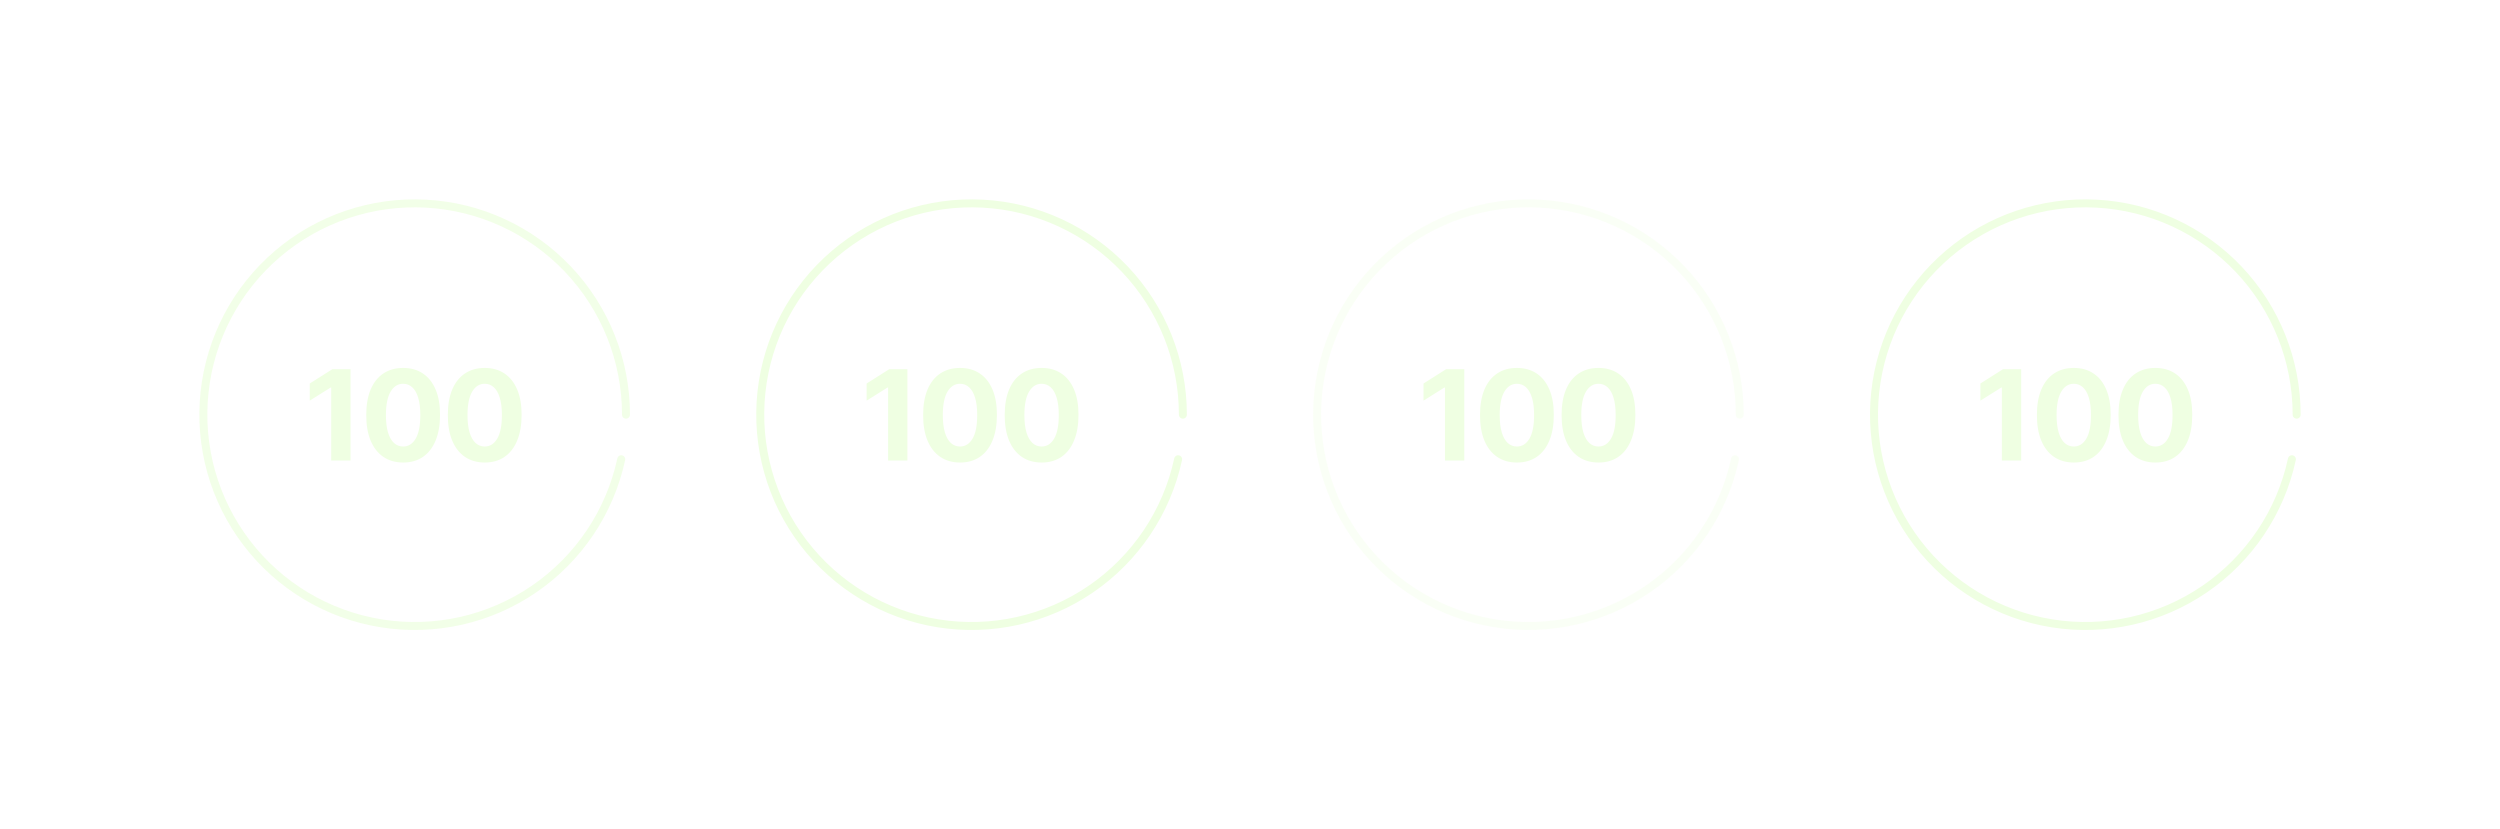 <svg width="1254" height="416" viewBox="0 0 1254 416" fill="none" xmlns="http://www.w3.org/2000/svg">
<g filter="url(#filter0_d_101_245)">
<g opacity="0.8" filter="url(#filter1_ddd_101_245)">
<path d="M314 208C314 180.861 303.591 154.756 284.917 135.063C266.244 115.371 240.728 103.59 213.628 102.15C186.527 100.709 159.906 109.718 139.25 127.319C118.593 144.921 105.475 169.776 102.598 196.761C99.72 223.747 107.303 250.809 123.784 272.37C140.264 293.932 164.387 308.351 191.182 312.657C217.977 316.963 245.403 310.828 267.809 295.515C290.215 280.203 305.895 256.879 311.617 230.351" stroke="#EFFFE2" stroke-width="4" stroke-linecap="round"/>
</g>
<g filter="url(#filter2_ddd_101_245)">
<path d="M175.819 185.182V231H166.132V194.377H165.863L155.371 200.954V192.363L166.713 185.182H175.819ZM202.216 232.007C198.368 231.992 195.057 231.045 192.283 229.165C189.524 227.286 187.398 224.564 185.907 221C184.43 217.435 183.7 213.147 183.714 208.136C183.714 203.139 184.453 198.881 185.929 195.361C187.421 191.841 189.546 189.164 192.305 187.33C195.08 185.48 198.383 184.555 202.216 184.555C206.049 184.555 209.345 185.48 212.105 187.33C214.879 189.179 217.012 191.864 218.503 195.384C219.995 198.888 220.733 203.139 220.718 208.136C220.718 213.162 219.972 217.457 218.481 221.022C217.004 224.587 214.886 227.309 212.127 229.188C209.368 231.067 206.064 232.007 202.216 232.007ZM202.216 223.975C204.841 223.975 206.937 222.655 208.503 220.015C210.069 217.375 210.844 213.415 210.83 208.136C210.83 204.661 210.472 201.767 209.756 199.455C209.055 197.143 208.055 195.406 206.758 194.243C205.475 193.079 203.961 192.498 202.216 192.498C199.606 192.498 197.518 193.803 195.952 196.413C194.386 199.023 193.595 202.93 193.581 208.136C193.581 211.656 193.931 214.594 194.632 216.95C195.348 219.292 196.355 221.052 197.652 222.23C198.95 223.393 200.471 223.975 202.216 223.975ZM243.133 232.007C239.285 231.992 235.974 231.045 233.2 229.165C230.441 227.286 228.315 224.564 226.824 221C225.347 217.435 224.617 213.147 224.631 208.136C224.631 203.139 225.37 198.881 226.846 195.361C228.338 191.841 230.463 189.164 233.222 187.33C235.997 185.48 239.3 184.555 243.133 184.555C246.966 184.555 250.263 185.48 253.022 187.33C255.796 189.179 257.929 191.864 259.42 195.384C260.912 198.888 261.65 203.139 261.635 208.136C261.635 213.162 260.889 217.457 259.398 221.022C257.921 224.587 255.803 227.309 253.044 229.188C250.285 231.067 246.981 232.007 243.133 232.007ZM243.133 223.975C245.758 223.975 247.854 222.655 249.42 220.015C250.986 217.375 251.761 213.415 251.747 208.136C251.747 204.661 251.389 201.767 250.673 199.455C249.972 197.143 248.972 195.406 247.675 194.243C246.392 193.079 244.878 192.498 243.133 192.498C240.523 192.498 238.435 193.803 236.869 196.413C235.303 199.023 234.513 202.93 234.498 208.136C234.498 211.656 234.848 214.594 235.549 216.95C236.265 219.292 237.272 221.052 238.569 222.23C239.867 223.393 241.388 223.975 243.133 223.975Z" fill="#EFFFE2"/>
</g>
<g filter="url(#filter3_ddd_101_245)">
<path d="M593.334 208C593.334 180.861 582.924 154.756 564.251 135.063C545.577 115.371 520.061 103.59 492.961 102.15C465.86 100.709 439.239 109.718 418.583 127.319C397.927 144.921 384.808 169.776 381.931 196.761C379.054 223.747 386.636 250.809 403.117 272.37C419.597 293.932 443.72 308.351 470.515 312.657C497.31 316.963 524.736 310.828 547.142 295.515C569.548 280.203 585.228 256.879 590.95 230.351" stroke="#EFFFE2" stroke-width="4" stroke-linecap="round"/>
</g>
<g filter="url(#filter4_ddd_101_245)">
<path d="M455.152 185.182V231H445.465V194.377H445.196L434.704 200.954V192.363L446.047 185.182H455.152ZM481.549 232.007C477.701 231.992 474.39 231.045 471.616 229.165C468.857 227.286 466.732 224.564 465.24 221C463.764 217.435 463.033 213.147 463.048 208.136C463.048 203.139 463.786 198.881 465.263 195.361C466.754 191.841 468.879 189.164 471.639 187.33C474.413 185.48 477.716 184.555 481.549 184.555C485.383 184.555 488.679 185.48 491.438 187.33C494.212 189.179 496.345 191.864 497.836 195.384C499.328 198.888 500.066 203.139 500.051 208.136C500.051 213.162 499.306 217.457 497.814 221.022C496.337 224.587 494.22 227.309 491.46 229.188C488.701 231.067 485.397 232.007 481.549 232.007ZM481.549 223.975C484.174 223.975 486.27 222.655 487.836 220.015C489.402 217.375 490.178 213.415 490.163 208.136C490.163 204.661 489.805 201.767 489.089 199.455C488.388 197.143 487.389 195.406 486.091 194.243C484.808 193.079 483.295 192.498 481.549 192.498C478.939 192.498 476.851 193.803 475.285 196.413C473.719 199.023 472.929 202.93 472.914 208.136C472.914 211.656 473.264 214.594 473.965 216.95C474.681 219.292 475.688 221.052 476.986 222.23C478.283 223.393 479.804 223.975 481.549 223.975ZM522.466 232.007C518.618 231.992 515.307 231.045 512.533 229.165C509.774 227.286 507.649 224.564 506.157 221C504.681 217.435 503.95 213.147 503.965 208.136C503.965 203.139 504.703 198.881 506.18 195.361C507.671 191.841 509.796 189.164 512.556 187.33C515.33 185.48 518.633 184.555 522.466 184.555C526.3 184.555 529.596 185.48 532.355 187.33C535.129 189.179 537.262 191.864 538.753 195.384C540.245 198.888 540.983 203.139 540.968 208.136C540.968 213.162 540.223 217.457 538.731 221.022C537.254 224.587 535.137 227.309 532.377 229.188C529.618 231.067 526.315 232.007 522.466 232.007ZM522.466 223.975C525.091 223.975 527.187 222.655 528.753 220.015C530.319 217.375 531.095 213.415 531.08 208.136C531.08 204.661 530.722 201.767 530.006 199.455C529.305 197.143 528.306 195.406 527.008 194.243C525.725 193.079 524.212 192.498 522.466 192.498C519.856 192.498 517.768 193.803 516.202 196.413C514.636 199.023 513.846 202.93 513.831 208.136C513.831 211.656 514.181 214.594 514.882 216.95C515.598 219.292 516.605 221.052 517.903 222.23C519.2 223.393 520.721 223.975 522.466 223.975Z" fill="#EFFFE2"/>
</g>
<g opacity="0.3" filter="url(#filter5_ddd_101_245)">
<path d="M872.667 208C872.667 180.861 862.258 154.756 843.584 135.063C824.91 115.371 799.395 103.59 772.294 102.15C745.194 100.709 718.573 109.718 697.916 127.319C677.26 144.921 664.142 169.776 661.264 196.761C658.387 223.747 665.97 250.809 682.45 272.37C698.931 293.932 723.053 308.351 749.848 312.657C776.643 316.963 804.069 310.828 826.476 295.515C848.882 280.203 864.561 256.879 870.284 230.351" stroke="#EFFFE2" stroke-width="4" stroke-linecap="round"/>
</g>
<g filter="url(#filter6_ddd_101_245)">
<path d="M734.485 185.182V231H724.798V194.377H724.53L714.037 200.954V192.363L725.38 185.182H734.485ZM760.883 232.007C757.035 231.992 753.724 231.045 750.949 229.165C748.19 227.286 746.065 224.564 744.573 221C743.097 217.435 742.366 213.147 742.381 208.136C742.381 203.139 743.119 198.881 744.596 195.361C746.087 191.841 748.213 189.164 750.972 187.33C753.746 185.48 757.05 184.555 760.883 184.555C764.716 184.555 768.012 185.48 770.771 187.33C773.545 189.179 775.678 191.864 777.17 195.384C778.661 198.888 779.399 203.139 779.385 208.136C779.385 213.162 778.639 217.457 777.147 221.022C775.671 224.587 773.553 227.309 770.794 229.188C768.034 231.067 764.731 232.007 760.883 232.007ZM760.883 223.975C763.508 223.975 765.603 222.655 767.169 220.015C768.735 217.375 769.511 213.415 769.496 208.136C769.496 204.661 769.138 201.767 768.422 199.455C767.721 197.143 766.722 195.406 765.424 194.243C764.142 193.079 762.628 192.498 760.883 192.498C758.273 192.498 756.185 193.803 754.619 196.413C753.052 199.023 752.262 202.93 752.247 208.136C752.247 211.656 752.598 214.594 753.299 216.95C754.014 219.292 755.021 221.052 756.319 222.23C757.616 223.393 759.138 223.975 760.883 223.975ZM801.8 232.007C797.952 231.992 794.641 231.045 791.867 229.165C789.107 227.286 786.982 224.564 785.49 221C784.014 217.435 783.283 213.147 783.298 208.136C783.298 203.139 784.036 198.881 785.513 195.361C787.004 191.841 789.13 189.164 791.889 187.33C794.663 185.48 797.967 184.555 801.8 184.555C805.633 184.555 808.929 185.48 811.688 187.33C814.462 189.179 816.595 191.864 818.087 195.384C819.578 198.888 820.316 203.139 820.302 208.136C820.302 213.162 819.556 217.457 818.064 221.022C816.588 224.587 814.47 227.309 811.711 229.188C808.951 231.067 805.648 232.007 801.8 232.007ZM801.8 223.975C804.425 223.975 806.52 222.655 808.086 220.015C809.652 217.375 810.428 213.415 810.413 208.136C810.413 204.661 810.055 201.767 809.339 199.455C808.638 197.143 807.639 195.406 806.341 194.243C805.059 193.079 803.545 192.498 801.8 192.498C799.19 192.498 797.102 193.803 795.536 196.413C793.969 199.023 793.179 202.93 793.164 208.136C793.164 211.656 793.515 214.594 794.216 216.95C794.931 219.292 795.938 221.052 797.236 222.23C798.533 223.393 800.055 223.975 801.8 223.975Z" fill="#EFFFE2"/>
</g>
<g filter="url(#filter7_ddd_101_245)">
<path d="M1152 208C1152 180.861 1141.59 154.756 1122.92 135.063C1104.24 115.371 1078.73 103.59 1051.63 102.15C1024.53 100.709 997.906 109.718 977.25 127.319C956.593 144.921 943.475 169.776 940.598 196.761C937.72 223.747 945.303 250.809 961.783 272.37C978.264 293.932 1002.39 308.351 1029.18 312.657C1055.98 316.963 1083.4 310.828 1105.81 295.515C1128.21 280.203 1143.89 256.879 1149.62 230.351" stroke="#EFFFE2" stroke-width="4" stroke-linecap="round"/>
</g>
<g filter="url(#filter8_ddd_101_245)">
<path d="M1013.82 185.182V231H1004.13V194.377H1003.86L993.37 200.954V192.363L1004.71 185.182H1013.82ZM1040.22 232.007C1036.37 231.992 1033.06 231.045 1030.28 229.165C1027.52 227.286 1025.4 224.564 1023.91 221C1022.43 217.435 1021.7 213.147 1021.71 208.136C1021.71 203.139 1022.45 198.881 1023.93 195.361C1025.42 191.841 1027.55 189.164 1030.31 187.33C1033.08 185.48 1036.38 184.555 1040.22 184.555C1044.05 184.555 1047.35 185.48 1050.1 187.33C1052.88 189.179 1055.01 191.864 1056.5 195.384C1057.99 198.888 1058.73 203.139 1058.72 208.136C1058.72 213.162 1057.97 217.457 1056.48 221.022C1055 224.587 1052.89 227.309 1050.13 229.188C1047.37 231.067 1044.06 232.007 1040.22 232.007ZM1040.22 223.975C1042.84 223.975 1044.94 222.655 1046.5 220.015C1048.07 217.375 1048.84 213.415 1048.83 208.136C1048.83 204.661 1048.47 201.767 1047.76 199.455C1047.05 197.143 1046.06 195.406 1044.76 194.243C1043.47 193.079 1041.96 192.498 1040.22 192.498C1037.61 192.498 1035.52 193.803 1033.95 196.413C1032.39 199.023 1031.6 202.93 1031.58 208.136C1031.58 211.656 1031.93 214.594 1032.63 216.95C1033.35 219.292 1034.35 221.052 1035.65 222.23C1036.95 223.393 1038.47 223.975 1040.22 223.975ZM1081.13 232.007C1077.28 231.992 1073.97 231.045 1071.2 229.165C1068.44 227.286 1066.32 224.564 1064.82 221C1063.35 217.435 1062.62 213.147 1062.63 208.136C1062.63 203.139 1063.37 198.881 1064.85 195.361C1066.34 191.841 1068.46 189.164 1071.22 187.33C1074 185.48 1077.3 184.555 1081.13 184.555C1084.97 184.555 1088.26 185.48 1091.02 187.33C1093.8 189.179 1095.93 191.864 1097.42 195.384C1098.91 198.888 1099.65 203.139 1099.63 208.136C1099.63 213.162 1098.89 217.457 1097.4 221.022C1095.92 224.587 1093.8 227.309 1091.04 229.188C1088.28 231.067 1084.98 232.007 1081.13 232.007ZM1081.13 223.975C1083.76 223.975 1085.85 222.655 1087.42 220.015C1088.99 217.375 1089.76 213.415 1089.75 208.136C1089.75 204.661 1089.39 201.767 1088.67 199.455C1087.97 197.143 1086.97 195.406 1085.67 194.243C1084.39 193.079 1082.88 192.498 1081.13 192.498C1078.52 192.498 1076.43 193.803 1074.87 196.413C1073.3 199.023 1072.51 202.93 1072.5 208.136C1072.5 211.656 1072.85 214.594 1073.55 216.95C1074.26 219.292 1075.27 221.052 1076.57 222.23C1077.87 223.393 1079.39 223.975 1081.13 223.975Z" fill="#EFFFE2"/>
</g>
</g>
<defs>
<filter id="filter0_d_101_245" x="0" y="-1.90735e-06" width="1254" height="416.001" filterUnits="userSpaceOnUse" color-interpolation-filters="sRGB">
<feGaussianBlur stdDeviation="50"/>
<feComposite in2="hardAlpha" operator="out"/>
<feColorMatrix type="matrix" values="0 0 0 0 0.482 0 0 0 0 0.961 0 0 0 0 0.365 0 0 0 1 0"/>
<feBlend mode="normal" in2="BackgroundImageFix" result="effect1_dropShadow_101_245"/>
<feBlend mode="normal" in="SourceGraphic" in2="effect1_dropShadow_101_245" result="shape"/>
</filter>
<filter id="filter1_ddd_101_245" x="39" y="39" width="338" height="338.001" filterUnits="userSpaceOnUse" color-interpolation-filters="sRGB">
<feFlood flood-opacity="0" result="BackgroundImageFix"/>
<feColorMatrix in="SourceAlpha" type="matrix" values="0 0 0 0 0 0 0 0 0 0 0 0 0 0 0 0 0 0 127 0" result="hardAlpha"/>
<feOffset/>
<feGaussianBlur stdDeviation="30.5"/>
<feColorMatrix type="matrix" values="0 0 0 0 0.326 0 0 0 0 0.983 0 0 0 0 0.164 0 0 0 1 0"/>
<feBlend mode="normal" in2="BackgroundImageFix" result="effect1_dropShadow_101_245"/>
<feColorMatrix in="SourceAlpha" type="matrix" values="0 0 0 0 0 0 0 0 0 0 0 0 0 0 0 0 0 0 127 0" result="hardAlpha"/>
<feOffset/>
<feGaussianBlur stdDeviation="21"/>
<feColorMatrix type="matrix" values="0 0 0 0 0.912 0 0 0 0 0.881 0 0 0 0 0.122 0 0 0 1 0"/>
<feBlend mode="normal" in2="effect1_dropShadow_101_245" result="effect2_dropShadow_101_245"/>
<feColorMatrix in="SourceAlpha" type="matrix" values="0 0 0 0 0 0 0 0 0 0 0 0 0 0 0 0 0 0 127 0" result="hardAlpha"/>
<feOffset/>
<feGaussianBlur stdDeviation="6"/>
<feComposite in2="hardAlpha" operator="out"/>
<feColorMatrix type="matrix" values="0 0 0 0 0.325 0 0 0 0 0.984 0 0 0 0 0.165 0 0 0 1 0"/>
<feBlend mode="normal" in2="effect2_dropShadow_101_245" result="effect3_dropShadow_101_245"/>
<feBlend mode="normal" in="SourceGraphic" in2="effect3_dropShadow_101_245" result="shape"/>
</filter>
<filter id="filter2_ddd_101_245" x="94.371" y="123.555" width="228.287" height="169.451" filterUnits="userSpaceOnUse" color-interpolation-filters="sRGB">
<feFlood flood-opacity="0" result="BackgroundImageFix"/>
<feColorMatrix in="SourceAlpha" type="matrix" values="0 0 0 0 0 0 0 0 0 0 0 0 0 0 0 0 0 0 127 0" result="hardAlpha"/>
<feOffset/>
<feGaussianBlur stdDeviation="30.5"/>
<feColorMatrix type="matrix" values="0 0 0 0 0.326 0 0 0 0 0.983 0 0 0 0 0.164 0 0 0 1 0"/>
<feBlend mode="normal" in2="BackgroundImageFix" result="effect1_dropShadow_101_245"/>
<feColorMatrix in="SourceAlpha" type="matrix" values="0 0 0 0 0 0 0 0 0 0 0 0 0 0 0 0 0 0 127 0" result="hardAlpha"/>
<feOffset/>
<feGaussianBlur stdDeviation="21"/>
<feColorMatrix type="matrix" values="0 0 0 0 0.912 0 0 0 0 0.881 0 0 0 0 0.122 0 0 0 1 0"/>
<feBlend mode="normal" in2="effect1_dropShadow_101_245" result="effect2_dropShadow_101_245"/>
<feColorMatrix in="SourceAlpha" type="matrix" values="0 0 0 0 0 0 0 0 0 0 0 0 0 0 0 0 0 0 127 0" result="hardAlpha"/>
<feOffset/>
<feGaussianBlur stdDeviation="6"/>
<feComposite in2="hardAlpha" operator="out"/>
<feColorMatrix type="matrix" values="0 0 0 0 0.325 0 0 0 0 0.984 0 0 0 0 0.165 0 0 0 1 0"/>
<feBlend mode="normal" in2="effect2_dropShadow_101_245" result="effect3_dropShadow_101_245"/>
<feBlend mode="normal" in="SourceGraphic" in2="effect3_dropShadow_101_245" result="shape"/>
</filter>
<filter id="filter3_ddd_101_245" x="318.333" y="39" width="338" height="338.001" filterUnits="userSpaceOnUse" color-interpolation-filters="sRGB">
<feFlood flood-opacity="0" result="BackgroundImageFix"/>
<feColorMatrix in="SourceAlpha" type="matrix" values="0 0 0 0 0 0 0 0 0 0 0 0 0 0 0 0 0 0 127 0" result="hardAlpha"/>
<feOffset/>
<feGaussianBlur stdDeviation="30.5"/>
<feColorMatrix type="matrix" values="0 0 0 0 0.326 0 0 0 0 0.983 0 0 0 0 0.164 0 0 0 1 0"/>
<feBlend mode="normal" in2="BackgroundImageFix" result="effect1_dropShadow_101_245"/>
<feColorMatrix in="SourceAlpha" type="matrix" values="0 0 0 0 0 0 0 0 0 0 0 0 0 0 0 0 0 0 127 0" result="hardAlpha"/>
<feOffset/>
<feGaussianBlur stdDeviation="21"/>
<feColorMatrix type="matrix" values="0 0 0 0 0.912 0 0 0 0 0.881 0 0 0 0 0.122 0 0 0 1 0"/>
<feBlend mode="normal" in2="effect1_dropShadow_101_245" result="effect2_dropShadow_101_245"/>
<feColorMatrix in="SourceAlpha" type="matrix" values="0 0 0 0 0 0 0 0 0 0 0 0 0 0 0 0 0 0 127 0" result="hardAlpha"/>
<feOffset/>
<feGaussianBlur stdDeviation="6"/>
<feComposite in2="hardAlpha" operator="out"/>
<feColorMatrix type="matrix" values="0 0 0 0 0.325 0 0 0 0 0.984 0 0 0 0 0.165 0 0 0 1 0"/>
<feBlend mode="normal" in2="effect2_dropShadow_101_245" result="effect3_dropShadow_101_245"/>
<feBlend mode="normal" in="SourceGraphic" in2="effect3_dropShadow_101_245" result="shape"/>
</filter>
<filter id="filter4_ddd_101_245" x="373.704" y="123.555" width="228.287" height="169.451" filterUnits="userSpaceOnUse" color-interpolation-filters="sRGB">
<feFlood flood-opacity="0" result="BackgroundImageFix"/>
<feColorMatrix in="SourceAlpha" type="matrix" values="0 0 0 0 0 0 0 0 0 0 0 0 0 0 0 0 0 0 127 0" result="hardAlpha"/>
<feOffset/>
<feGaussianBlur stdDeviation="30.5"/>
<feColorMatrix type="matrix" values="0 0 0 0 0.326 0 0 0 0 0.983 0 0 0 0 0.164 0 0 0 1 0"/>
<feBlend mode="normal" in2="BackgroundImageFix" result="effect1_dropShadow_101_245"/>
<feColorMatrix in="SourceAlpha" type="matrix" values="0 0 0 0 0 0 0 0 0 0 0 0 0 0 0 0 0 0 127 0" result="hardAlpha"/>
<feOffset/>
<feGaussianBlur stdDeviation="21"/>
<feColorMatrix type="matrix" values="0 0 0 0 0.912 0 0 0 0 0.881 0 0 0 0 0.122 0 0 0 1 0"/>
<feBlend mode="normal" in2="effect1_dropShadow_101_245" result="effect2_dropShadow_101_245"/>
<feColorMatrix in="SourceAlpha" type="matrix" values="0 0 0 0 0 0 0 0 0 0 0 0 0 0 0 0 0 0 127 0" result="hardAlpha"/>
<feOffset/>
<feGaussianBlur stdDeviation="6"/>
<feComposite in2="hardAlpha" operator="out"/>
<feColorMatrix type="matrix" values="0 0 0 0 0.325 0 0 0 0 0.984 0 0 0 0 0.165 0 0 0 1 0"/>
<feBlend mode="normal" in2="effect2_dropShadow_101_245" result="effect3_dropShadow_101_245"/>
<feBlend mode="normal" in="SourceGraphic" in2="effect3_dropShadow_101_245" result="shape"/>
</filter>
<filter id="filter5_ddd_101_245" x="597.666" y="39" width="338" height="338.001" filterUnits="userSpaceOnUse" color-interpolation-filters="sRGB">
<feFlood flood-opacity="0" result="BackgroundImageFix"/>
<feColorMatrix in="SourceAlpha" type="matrix" values="0 0 0 0 0 0 0 0 0 0 0 0 0 0 0 0 0 0 127 0" result="hardAlpha"/>
<feOffset/>
<feGaussianBlur stdDeviation="30.5"/>
<feColorMatrix type="matrix" values="0 0 0 0 0.326 0 0 0 0 0.983 0 0 0 0 0.164 0 0 0 1 0"/>
<feBlend mode="normal" in2="BackgroundImageFix" result="effect1_dropShadow_101_245"/>
<feColorMatrix in="SourceAlpha" type="matrix" values="0 0 0 0 0 0 0 0 0 0 0 0 0 0 0 0 0 0 127 0" result="hardAlpha"/>
<feOffset/>
<feGaussianBlur stdDeviation="21"/>
<feColorMatrix type="matrix" values="0 0 0 0 0.912 0 0 0 0 0.881 0 0 0 0 0.122 0 0 0 1 0"/>
<feBlend mode="normal" in2="effect1_dropShadow_101_245" result="effect2_dropShadow_101_245"/>
<feColorMatrix in="SourceAlpha" type="matrix" values="0 0 0 0 0 0 0 0 0 0 0 0 0 0 0 0 0 0 127 0" result="hardAlpha"/>
<feOffset/>
<feGaussianBlur stdDeviation="6"/>
<feComposite in2="hardAlpha" operator="out"/>
<feColorMatrix type="matrix" values="0 0 0 0 0.325 0 0 0 0 0.984 0 0 0 0 0.165 0 0 0 1 0"/>
<feBlend mode="normal" in2="effect2_dropShadow_101_245" result="effect3_dropShadow_101_245"/>
<feBlend mode="normal" in="SourceGraphic" in2="effect3_dropShadow_101_245" result="shape"/>
</filter>
<filter id="filter6_ddd_101_245" x="653.037" y="123.555" width="228.287" height="169.451" filterUnits="userSpaceOnUse" color-interpolation-filters="sRGB">
<feFlood flood-opacity="0" result="BackgroundImageFix"/>
<feColorMatrix in="SourceAlpha" type="matrix" values="0 0 0 0 0 0 0 0 0 0 0 0 0 0 0 0 0 0 127 0" result="hardAlpha"/>
<feOffset/>
<feGaussianBlur stdDeviation="30.5"/>
<feColorMatrix type="matrix" values="0 0 0 0 0.326 0 0 0 0 0.983 0 0 0 0 0.164 0 0 0 1 0"/>
<feBlend mode="normal" in2="BackgroundImageFix" result="effect1_dropShadow_101_245"/>
<feColorMatrix in="SourceAlpha" type="matrix" values="0 0 0 0 0 0 0 0 0 0 0 0 0 0 0 0 0 0 127 0" result="hardAlpha"/>
<feOffset/>
<feGaussianBlur stdDeviation="21"/>
<feColorMatrix type="matrix" values="0 0 0 0 0.912 0 0 0 0 0.881 0 0 0 0 0.122 0 0 0 1 0"/>
<feBlend mode="normal" in2="effect1_dropShadow_101_245" result="effect2_dropShadow_101_245"/>
<feColorMatrix in="SourceAlpha" type="matrix" values="0 0 0 0 0 0 0 0 0 0 0 0 0 0 0 0 0 0 127 0" result="hardAlpha"/>
<feOffset/>
<feGaussianBlur stdDeviation="6"/>
<feComposite in2="hardAlpha" operator="out"/>
<feColorMatrix type="matrix" values="0 0 0 0 0.325 0 0 0 0 0.984 0 0 0 0 0.165 0 0 0 1 0"/>
<feBlend mode="normal" in2="effect2_dropShadow_101_245" result="effect3_dropShadow_101_245"/>
<feBlend mode="normal" in="SourceGraphic" in2="effect3_dropShadow_101_245" result="shape"/>
</filter>
<filter id="filter7_ddd_101_245" x="877" y="39" width="338" height="338.001" filterUnits="userSpaceOnUse" color-interpolation-filters="sRGB">
<feFlood flood-opacity="0" result="BackgroundImageFix"/>
<feColorMatrix in="SourceAlpha" type="matrix" values="0 0 0 0 0 0 0 0 0 0 0 0 0 0 0 0 0 0 127 0" result="hardAlpha"/>
<feOffset/>
<feGaussianBlur stdDeviation="30.5"/>
<feColorMatrix type="matrix" values="0 0 0 0 0.326 0 0 0 0 0.983 0 0 0 0 0.164 0 0 0 1 0"/>
<feBlend mode="normal" in2="BackgroundImageFix" result="effect1_dropShadow_101_245"/>
<feColorMatrix in="SourceAlpha" type="matrix" values="0 0 0 0 0 0 0 0 0 0 0 0 0 0 0 0 0 0 127 0" result="hardAlpha"/>
<feOffset/>
<feGaussianBlur stdDeviation="21"/>
<feColorMatrix type="matrix" values="0 0 0 0 0.912 0 0 0 0 0.881 0 0 0 0 0.122 0 0 0 1 0"/>
<feBlend mode="normal" in2="effect1_dropShadow_101_245" result="effect2_dropShadow_101_245"/>
<feColorMatrix in="SourceAlpha" type="matrix" values="0 0 0 0 0 0 0 0 0 0 0 0 0 0 0 0 0 0 127 0" result="hardAlpha"/>
<feOffset/>
<feGaussianBlur stdDeviation="6"/>
<feComposite in2="hardAlpha" operator="out"/>
<feColorMatrix type="matrix" values="0 0 0 0 0.325 0 0 0 0 0.984 0 0 0 0 0.165 0 0 0 1 0"/>
<feBlend mode="normal" in2="effect2_dropShadow_101_245" result="effect3_dropShadow_101_245"/>
<feBlend mode="normal" in="SourceGraphic" in2="effect3_dropShadow_101_245" result="shape"/>
</filter>
<filter id="filter8_ddd_101_245" x="932.37" y="123.555" width="228.287" height="169.451" filterUnits="userSpaceOnUse" color-interpolation-filters="sRGB">
<feFlood flood-opacity="0" result="BackgroundImageFix"/>
<feColorMatrix in="SourceAlpha" type="matrix" values="0 0 0 0 0 0 0 0 0 0 0 0 0 0 0 0 0 0 127 0" result="hardAlpha"/>
<feOffset/>
<feGaussianBlur stdDeviation="30.5"/>
<feColorMatrix type="matrix" values="0 0 0 0 0.326 0 0 0 0 0.983 0 0 0 0 0.164 0 0 0 1 0"/>
<feBlend mode="normal" in2="BackgroundImageFix" result="effect1_dropShadow_101_245"/>
<feColorMatrix in="SourceAlpha" type="matrix" values="0 0 0 0 0 0 0 0 0 0 0 0 0 0 0 0 0 0 127 0" result="hardAlpha"/>
<feOffset/>
<feGaussianBlur stdDeviation="21"/>
<feColorMatrix type="matrix" values="0 0 0 0 0.912 0 0 0 0 0.881 0 0 0 0 0.122 0 0 0 1 0"/>
<feBlend mode="normal" in2="effect1_dropShadow_101_245" result="effect2_dropShadow_101_245"/>
<feColorMatrix in="SourceAlpha" type="matrix" values="0 0 0 0 0 0 0 0 0 0 0 0 0 0 0 0 0 0 127 0" result="hardAlpha"/>
<feOffset/>
<feGaussianBlur stdDeviation="6"/>
<feComposite in2="hardAlpha" operator="out"/>
<feColorMatrix type="matrix" values="0 0 0 0 0.325 0 0 0 0 0.984 0 0 0 0 0.165 0 0 0 1 0"/>
<feBlend mode="normal" in2="effect2_dropShadow_101_245" result="effect3_dropShadow_101_245"/>
<feBlend mode="normal" in="SourceGraphic" in2="effect3_dropShadow_101_245" result="shape"/>
</filter>
</defs>
</svg>
